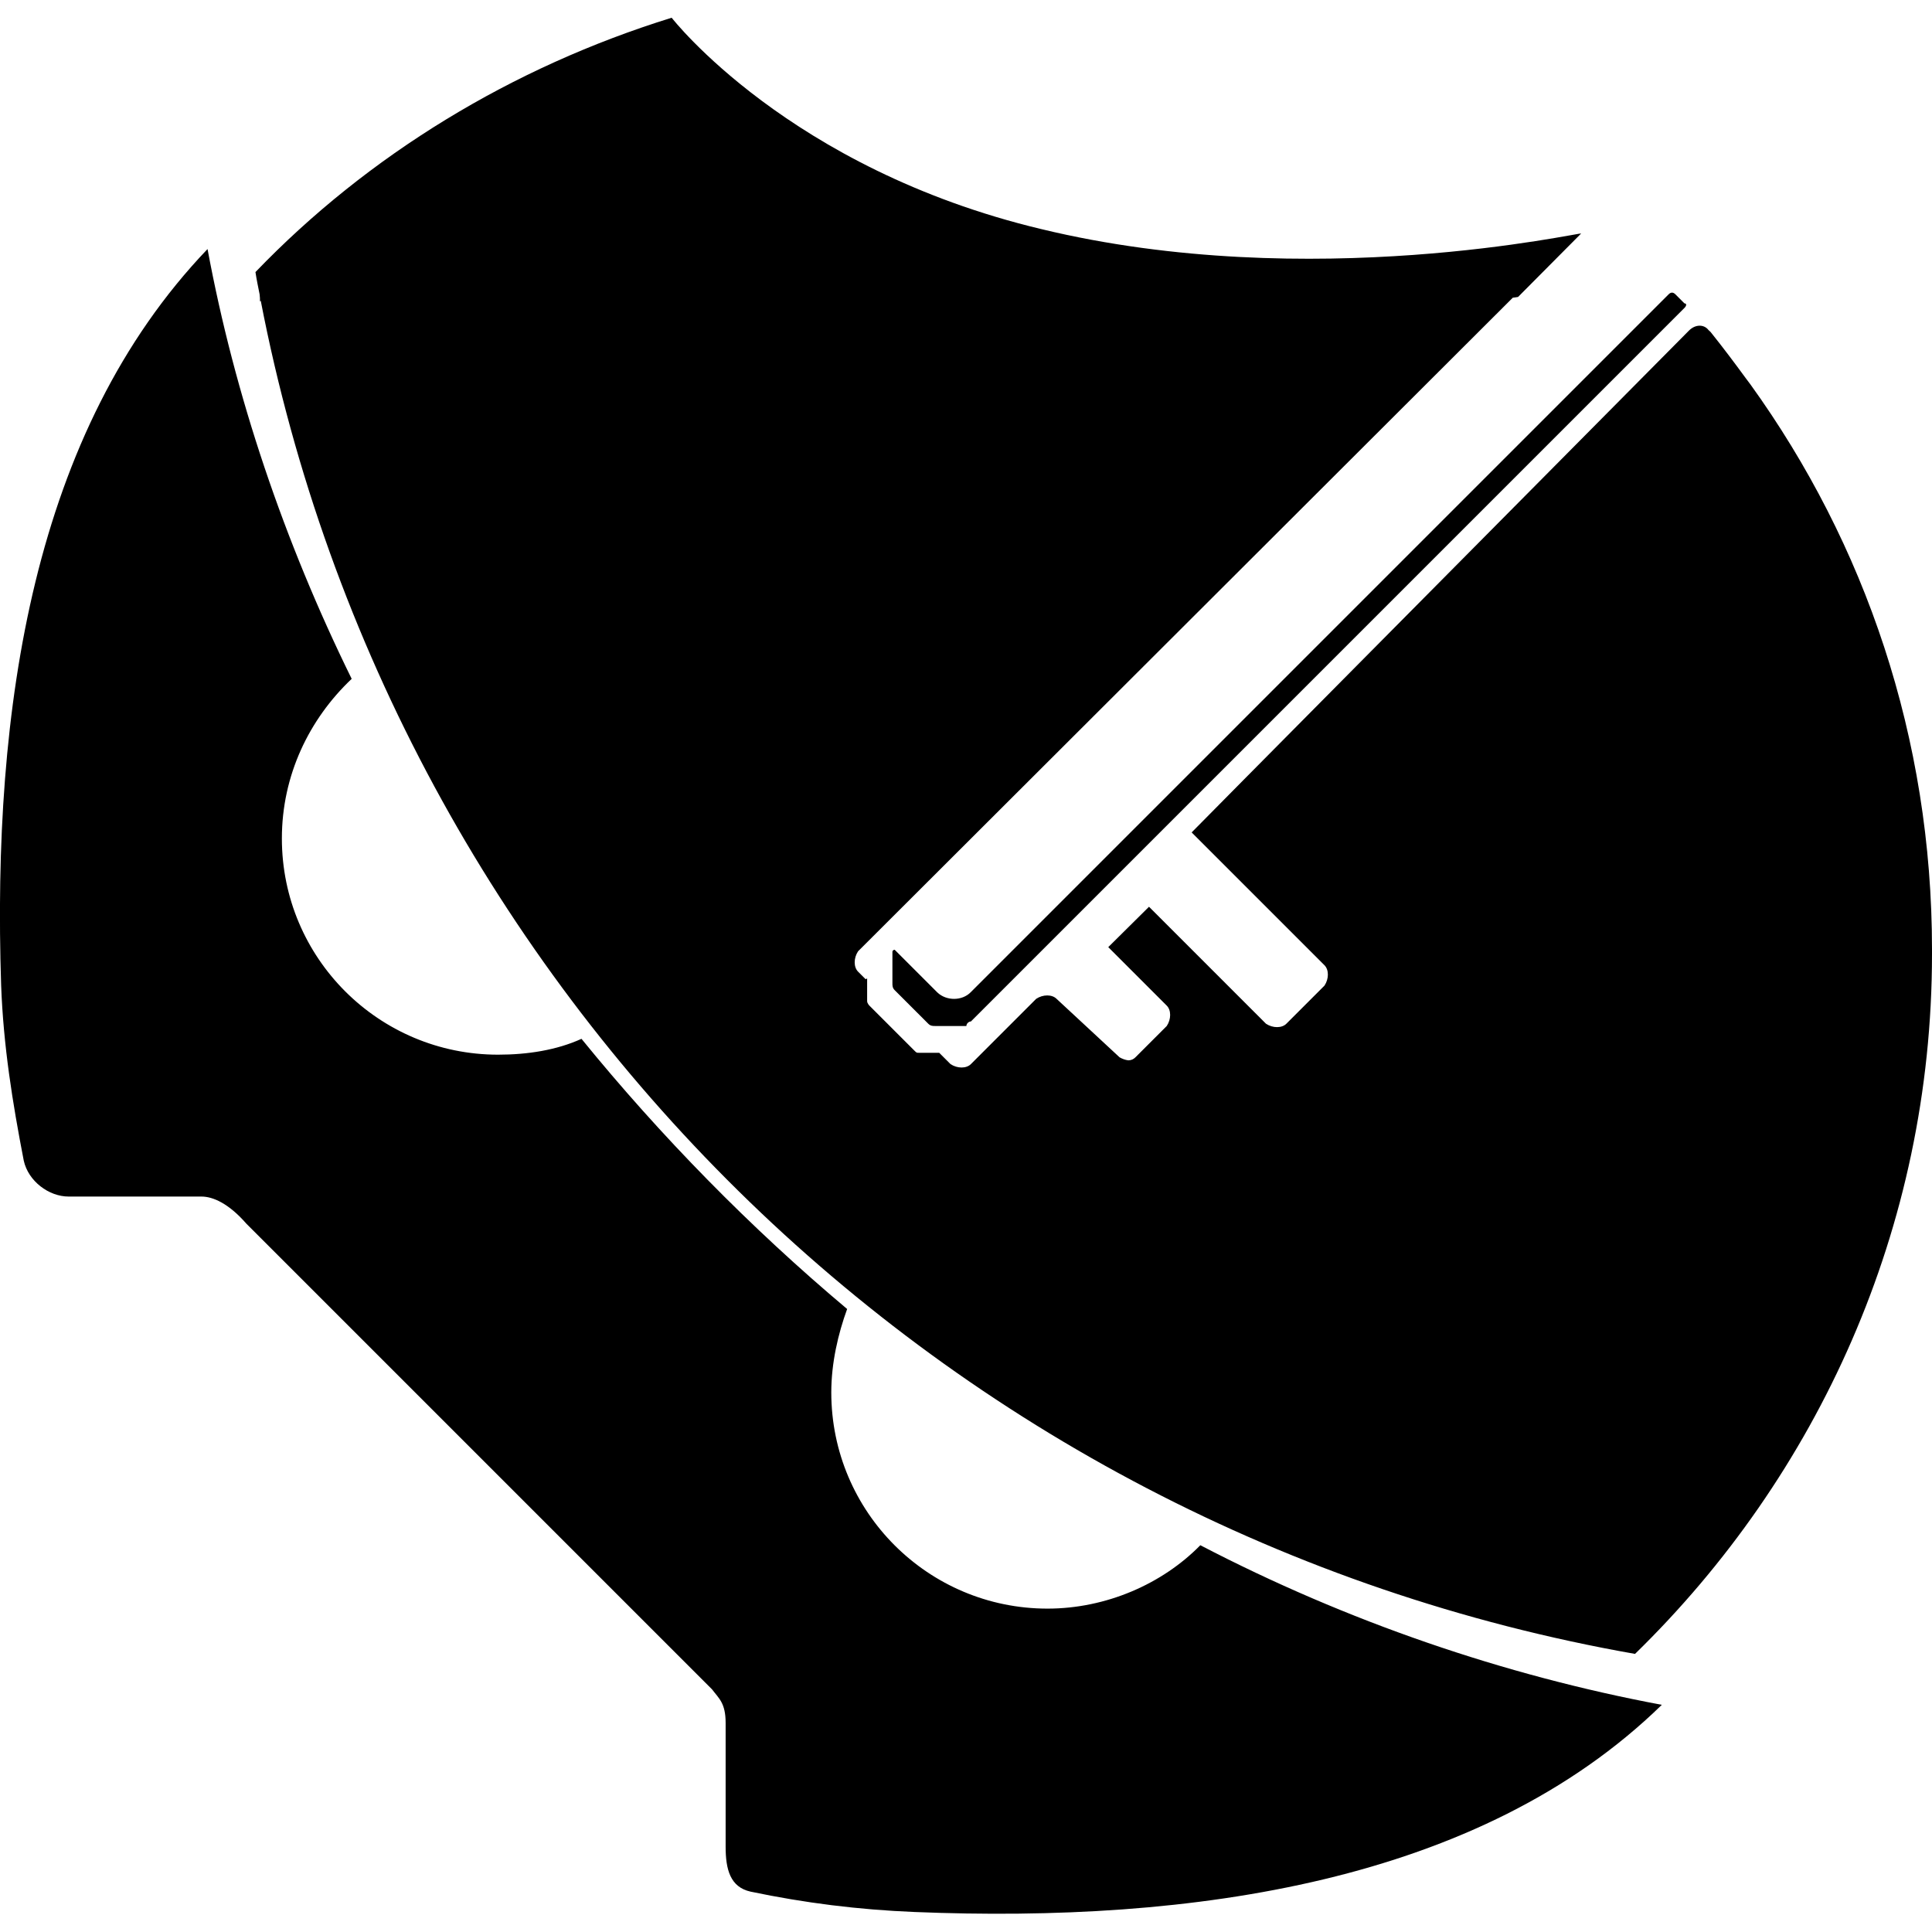 <svg xmlns="http://www.w3.org/2000/svg" xml:space="preserve" viewBox="0 0 512 512"><path d="M257.3 262.9 442.2 78q.9-.9 1.8 0l2.4 2.4c.6 0 .6.6 0 1.2L257.3 270.7c-.6 0-1.2.6-1.2 1.2h-8.3c-.6 0-1.2 0-1.8-.6l-8.9-8.9c-.6-.6-.6-1.2-.6-1.8v-8.3c0-.6.6-.6.6-.6l11.3 11.3c2.4 2.3 6.6 2.3 8.9-.1M512 251.6c0-56.1-17.7-107.5-48.1-149.7l-.9-1.2c-.1-.1-.2-.3-.3-.4-3-4.1-6-8.1-9.2-12.1-.2-.3-.5-.5-.7-.7-1.2-1.6-3.5-1.6-5.2.1-56.4 56.9-129.5 130.6-131.7 132.9l-.1.1 35.2 35.2c1.2 1.2 1.2 3.6 0 5.4l-10.1 10.1c-1.2 1.2-3.6 1.2-5.4 0l-31-31-10.8 10.7 15.5 15.5c1.2 1.2 1.2 3.6 0 5.4l-8.3 8.3c-.5.5-1.1.8-1.9.8-.8-.1-1.6-.4-2.3-.8L280 264.7c-1.2-1.2-3.6-1.2-5.4 0L257.3 282c-1.2 1.2-3.6 1.2-5.4 0l-3-3h-5.4c-.6 0-.6 0-1.2-.6l-11.9-11.9s-.6-.6-.6-1.2v-6l-.4.2-2-2c-1.2-1.2-1.2-3.6 0-5.4L400.9 78.9c.5-.1 1-.1 1.4-.2L419 61.9c.6-.6-71.6 16.1-143.1-1.2-66.9-16-97.9-56-97.9-56-42.3 13.1-80.5 36.4-110.3 67.4.3 2 .7 3.9 1.1 5.9.1.7.1 1.3.1 1.9l.2-.2C104.5 262.8 249.7 406 433.3 438.3c48.3-47.1 78.7-112.7 78.7-185.5zM277.6 426.3c-31.6 0-57.3-25.6-57.3-57.3 0-7.8 1.8-15.5 4.2-22.1-25.6-21.5-49.5-45.9-70.4-71.6-6.6 3-14.3 4.2-22.1 4.2-31.6 0-57.3-25.6-57.3-57.3 0-16.7 7.2-31.6 18.5-42.3C75.3 143.5 62.2 104.8 55 66 8.7 114.4-2.1 187.8.3 261.1c.6 16.1 3 31 6 46.5 1.2 5.4 6.6 9.5 11.9 9.5h35.2c3 0 7.2 1.8 11.9 7.2l123.4 123.4c1.8 2.4 3.6 3.6 3.6 8.9v32.8c0 6 1.2 10.7 6.6 11.9 14.3 3 28.6 4.8 43.5 5.4 73.4 3 149.7-7.8 198-54.9-41.7-7.8-83.5-22.1-122.3-42.3-10.1 10.3-25 16.8-40.5 16.8"/></svg>